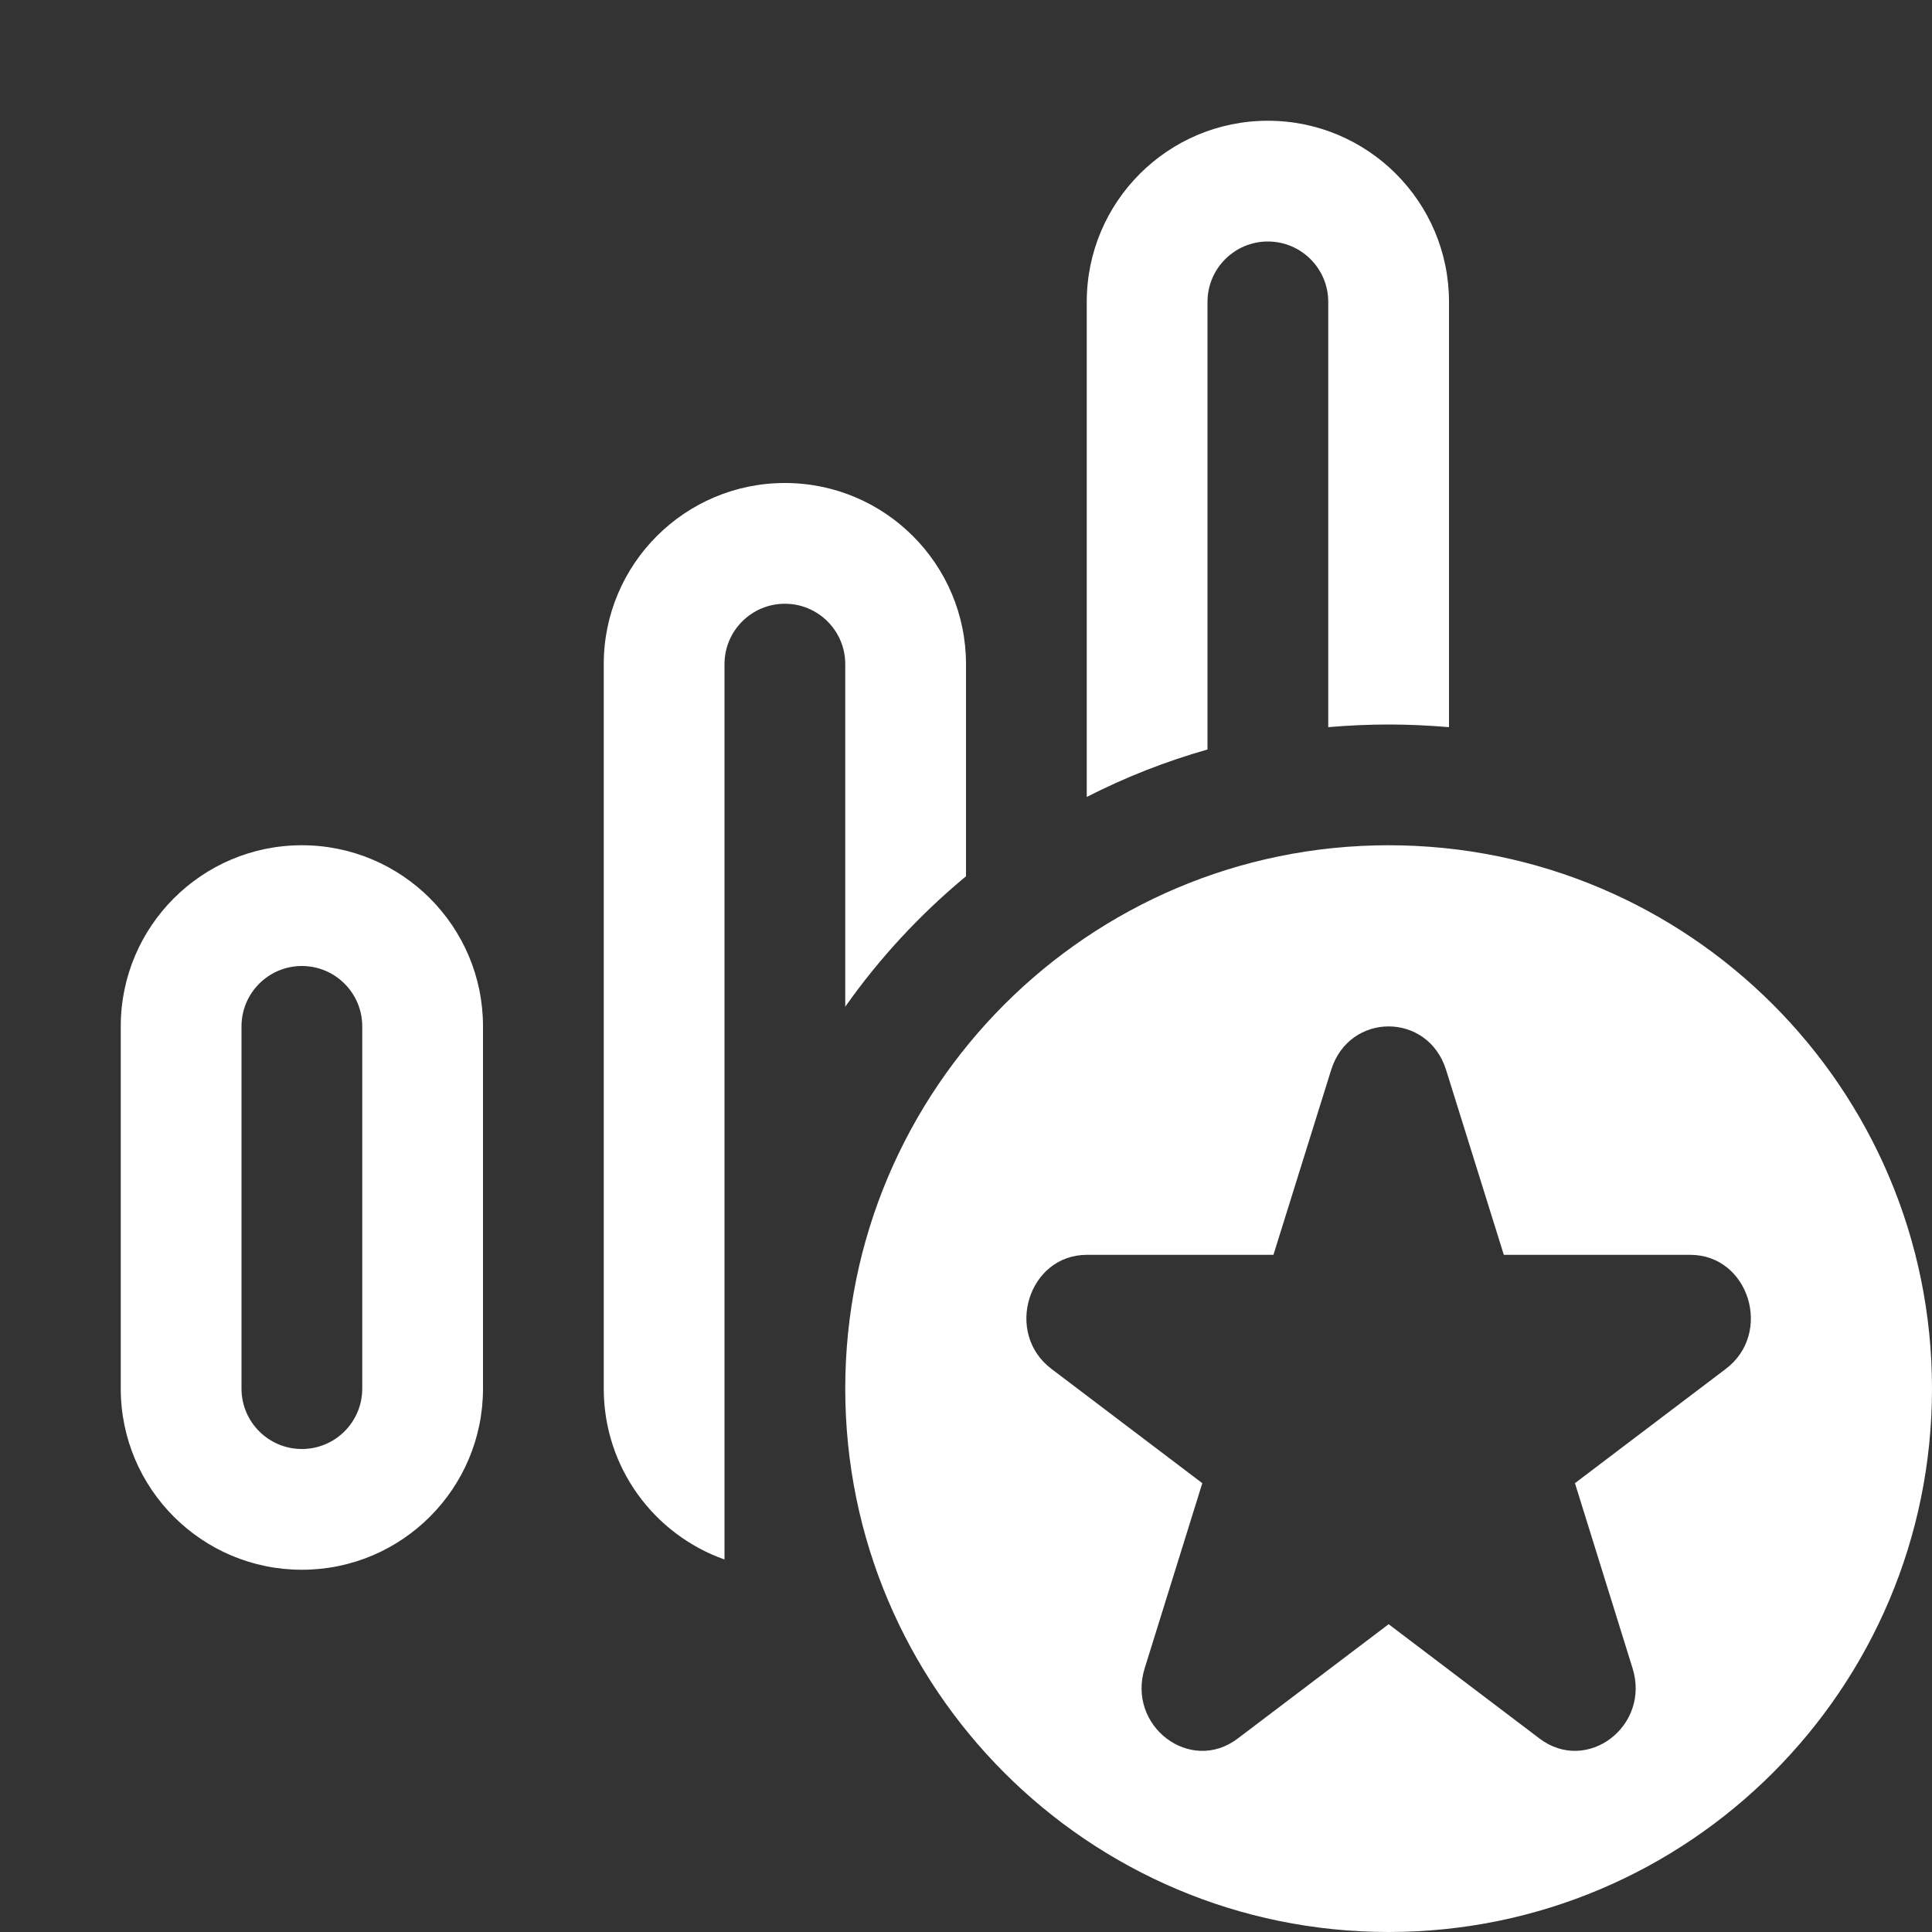 <svg width="16" height="16" viewBox="0 0 16 16" fill="none" xmlns="http://www.w3.org/2000/svg">
<rect x="0" y="0" width="16" height="16" fill="#333333" stroke="none"/>
<path d="M12 2.5C12 1.672 11.328 1 10.5 1C9.672 1 9 1.672 9 2.5V6.6C9.317 6.438 9.651 6.306 10 6.207V2.5C10 2.224 10.224 2 10.5 2C10.776 2 11 2.224 11 2.5V6.022C11.165 6.008 11.332 6 11.5 6C11.668 6 11.835 6.008 12 6.022V2.5ZM8 7.257V5.5C8 4.672 7.328 4 6.5 4C5.672 4 5 4.672 5 5.5V11.5C5 12.153 5.417 12.709 6 12.915V5.5C6 5.224 6.224 5 6.5 5C6.776 5 7 5.224 7 5.5V8.337C7.284 7.934 7.621 7.571 8 7.257ZM4 8.5C4 7.672 3.328 7 2.5 7C1.672 7 1 7.672 1 8.5V11.5C1 12.328 1.672 13 2.5 13C3.328 13 4 12.328 4 11.5V8.5ZM2.5 8C2.776 8 3 8.224 3 8.5V11.5C3 11.776 2.776 12 2.5 12C2.224 12 2 11.776 2 11.5V8.5C2 8.224 2.224 8 2.5 8ZM16 11.5C16 13.985 13.985 16 11.5 16C9.015 16 7 13.985 7 11.5C7 9.015 9.015 7 11.5 7C13.985 7 16 9.015 16 11.5ZM11.976 8.861C11.826 8.38 11.174 8.38 11.024 8.861L10.546 10.392H9.001C8.517 10.392 8.315 11.039 8.707 11.336L9.957 12.283L9.48 13.815C9.33 14.295 9.858 14.695 10.25 14.398L11.5 13.451L12.75 14.398C13.142 14.695 13.67 14.295 13.52 13.815L13.043 12.283L14.293 11.336C14.685 11.039 14.483 10.392 13.998 10.392H12.454L11.976 8.861Z" fill="#ffffff"/>
</svg>
